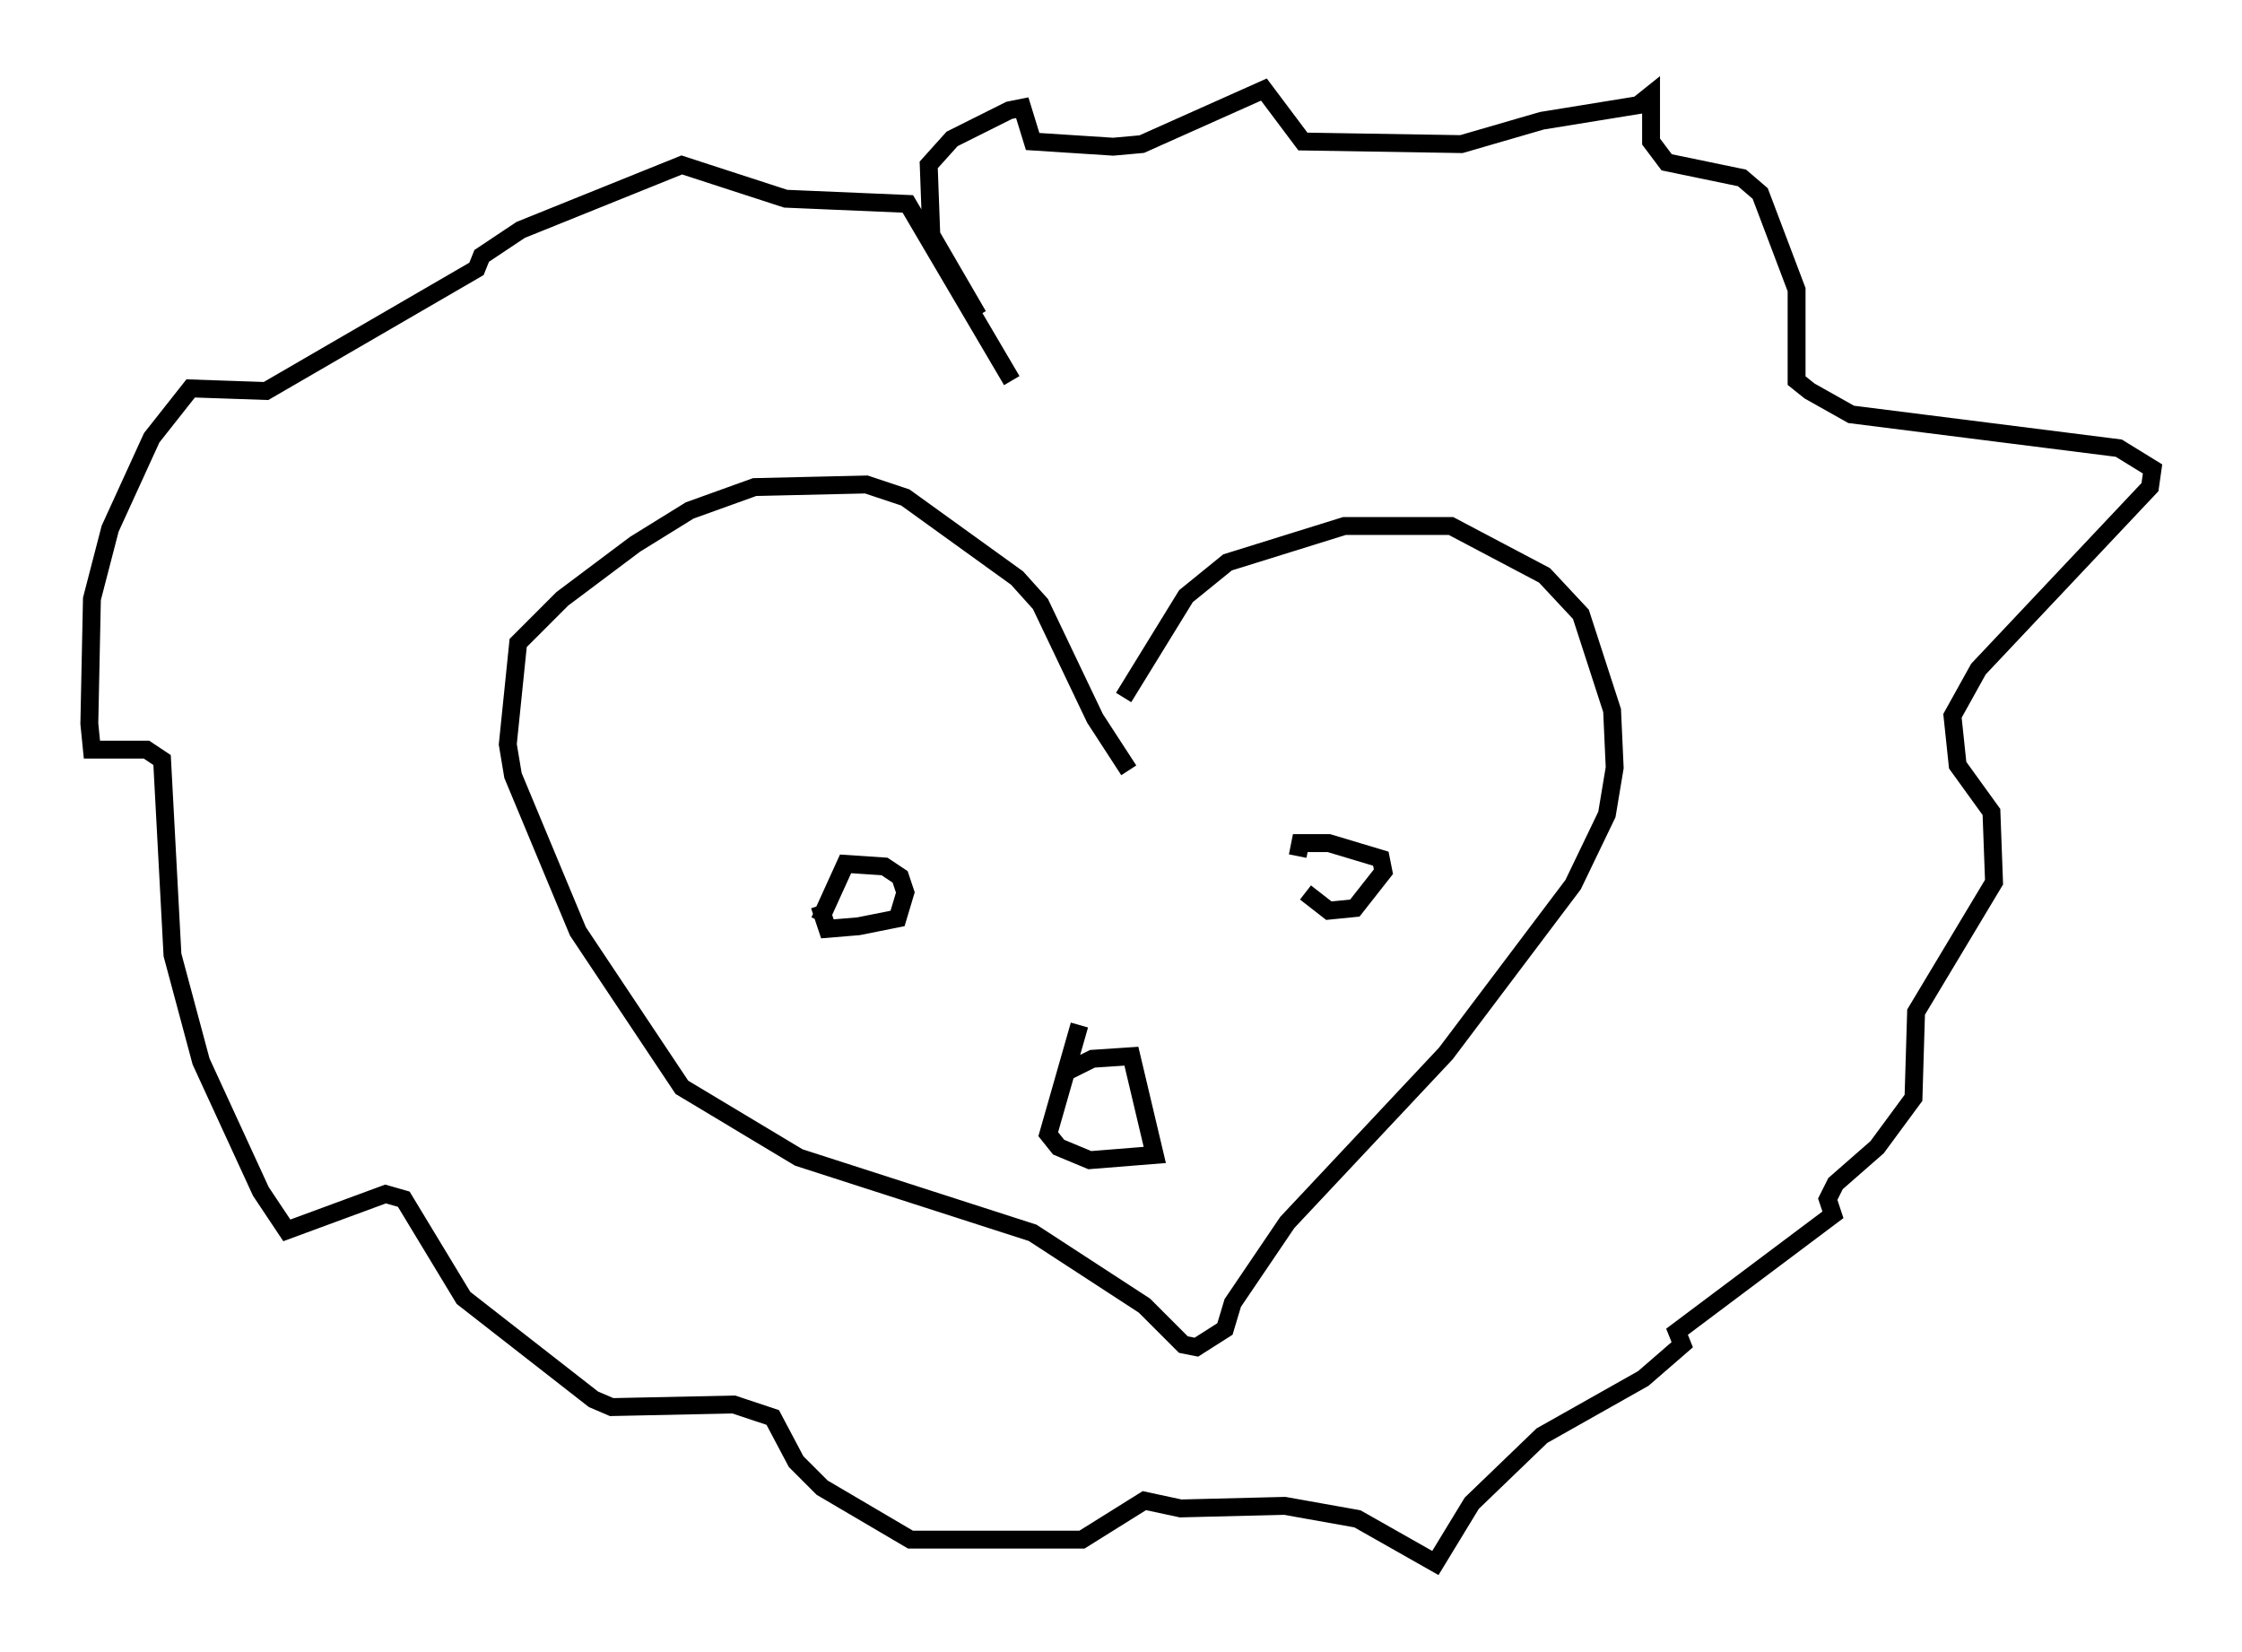 <?xml version="1.0" encoding="utf-8" ?>
<svg baseProfile="full" height="92.357" version="1.1" width="125.329" xmlns="http://www.w3.org/2000/svg" xmlns:ev="http://www.w3.org/2001/xml-events" xmlns:xlink="http://www.w3.org/1999/xlink"><defs /><rect fill="white" height="92.357" width="125.329" x="0" y="0" /><path d="M62.084, 43.056 m0.726, -4.067 l3.486, -5.665 2.324, -1.888 l6.536, -2.034 5.955, 0.0 l5.229, 2.76 2.034, 2.179 l1.743, 5.374 0.145, 3.196 l-0.436, 2.615 -1.888, 3.922 l-7.117, 9.441 -8.86, 9.441 l-3.05, 4.503 -0.436, 1.453 l-1.598, 1.017 -0.726, -0.145 l-2.179, -2.179 -6.246, -4.067 l-13.073, -4.212 -6.536, -3.922 l-5.81, -8.715 -3.631, -8.715 l-0.291, -1.743 0.581, -5.665 l2.469, -2.469 4.067, -3.05 l3.05, -1.888 3.631, -1.307 l6.246, -0.145 2.179, 0.726 l6.246, 4.503 1.307, 1.453 l3.05, 6.391 1.888, 2.905 m-17.285, 8.425 l1.453, -3.196 2.179, 0.145 l0.872, 0.581 0.291, 0.872 l-0.436, 1.453 -2.179, 0.436 l-1.743, 0.145 -0.436, -1.307 m26.726, -2.76 l0.145, -0.726 1.598, 0.0 l2.905, 0.872 0.145, 0.726 l-1.598, 2.034 -1.453, 0.145 l-1.307, -1.017 m-13.363, 10.022 l1.453, -0.726 2.179, -0.145 l1.307, 5.52 -3.631, 0.291 l-1.743, -0.726 -0.581, -0.726 l1.743, -6.101 m-5.665, -39.654 l-2.615, -4.503 -0.145, -3.922 l1.307, -1.453 3.196, -1.598 l0.726, -0.145 0.581, 1.888 l4.503, 0.291 1.598, -0.145 l6.827, -3.05 2.179, 2.905 l8.86, 0.145 4.503, -1.307 l5.374, -0.872 0.726, -0.581 l0.0, 2.615 0.872, 1.162 l4.212, 0.872 1.017, 0.872 l2.034, 5.374 0.0, 5.084 l0.726, 0.581 2.324, 1.307 l14.961, 1.888 1.888, 1.162 l-0.145, 1.017 -9.587, 10.168 l-1.453, 2.615 0.291, 2.76 l1.888, 2.615 0.145, 3.922 l-4.358, 7.263 -0.145, 4.793 l-2.034, 2.76 -2.324, 2.034 l-0.436, 0.872 0.291, 0.872 l-8.715, 6.536 0.291, 0.726 l-2.179, 1.888 -5.665, 3.196 l-3.922, 3.777 -2.034, 3.341 l-4.358, -2.469 -4.067, -0.726 l-5.81, 0.145 -2.034, -0.436 l-3.486, 2.179 -9.587, 0.0 l-4.939, -2.905 -1.453, -1.453 l-1.307, -2.469 -2.179, -0.726 l-6.827, 0.145 -1.017, -0.436 l-7.263, -5.665 -3.341, -5.52 l-1.017, -0.291 -5.52, 2.034 l-1.453, -2.179 -3.341, -7.263 l-1.598, -5.955 -0.581, -10.894 l-0.872, -0.581 -3.05, 0.0 l-0.145, -1.453 0.145, -6.972 l1.017, -3.922 2.324, -5.084 l2.179, -2.76 4.212, 0.145 l11.765, -6.827 0.291, -0.726 l2.179, -1.453 9.006, -3.631 l5.81, 1.888 6.827, 0.291 l5.81, 9.877 " fill="none" stroke="black" stroke-width="1" /></svg>
